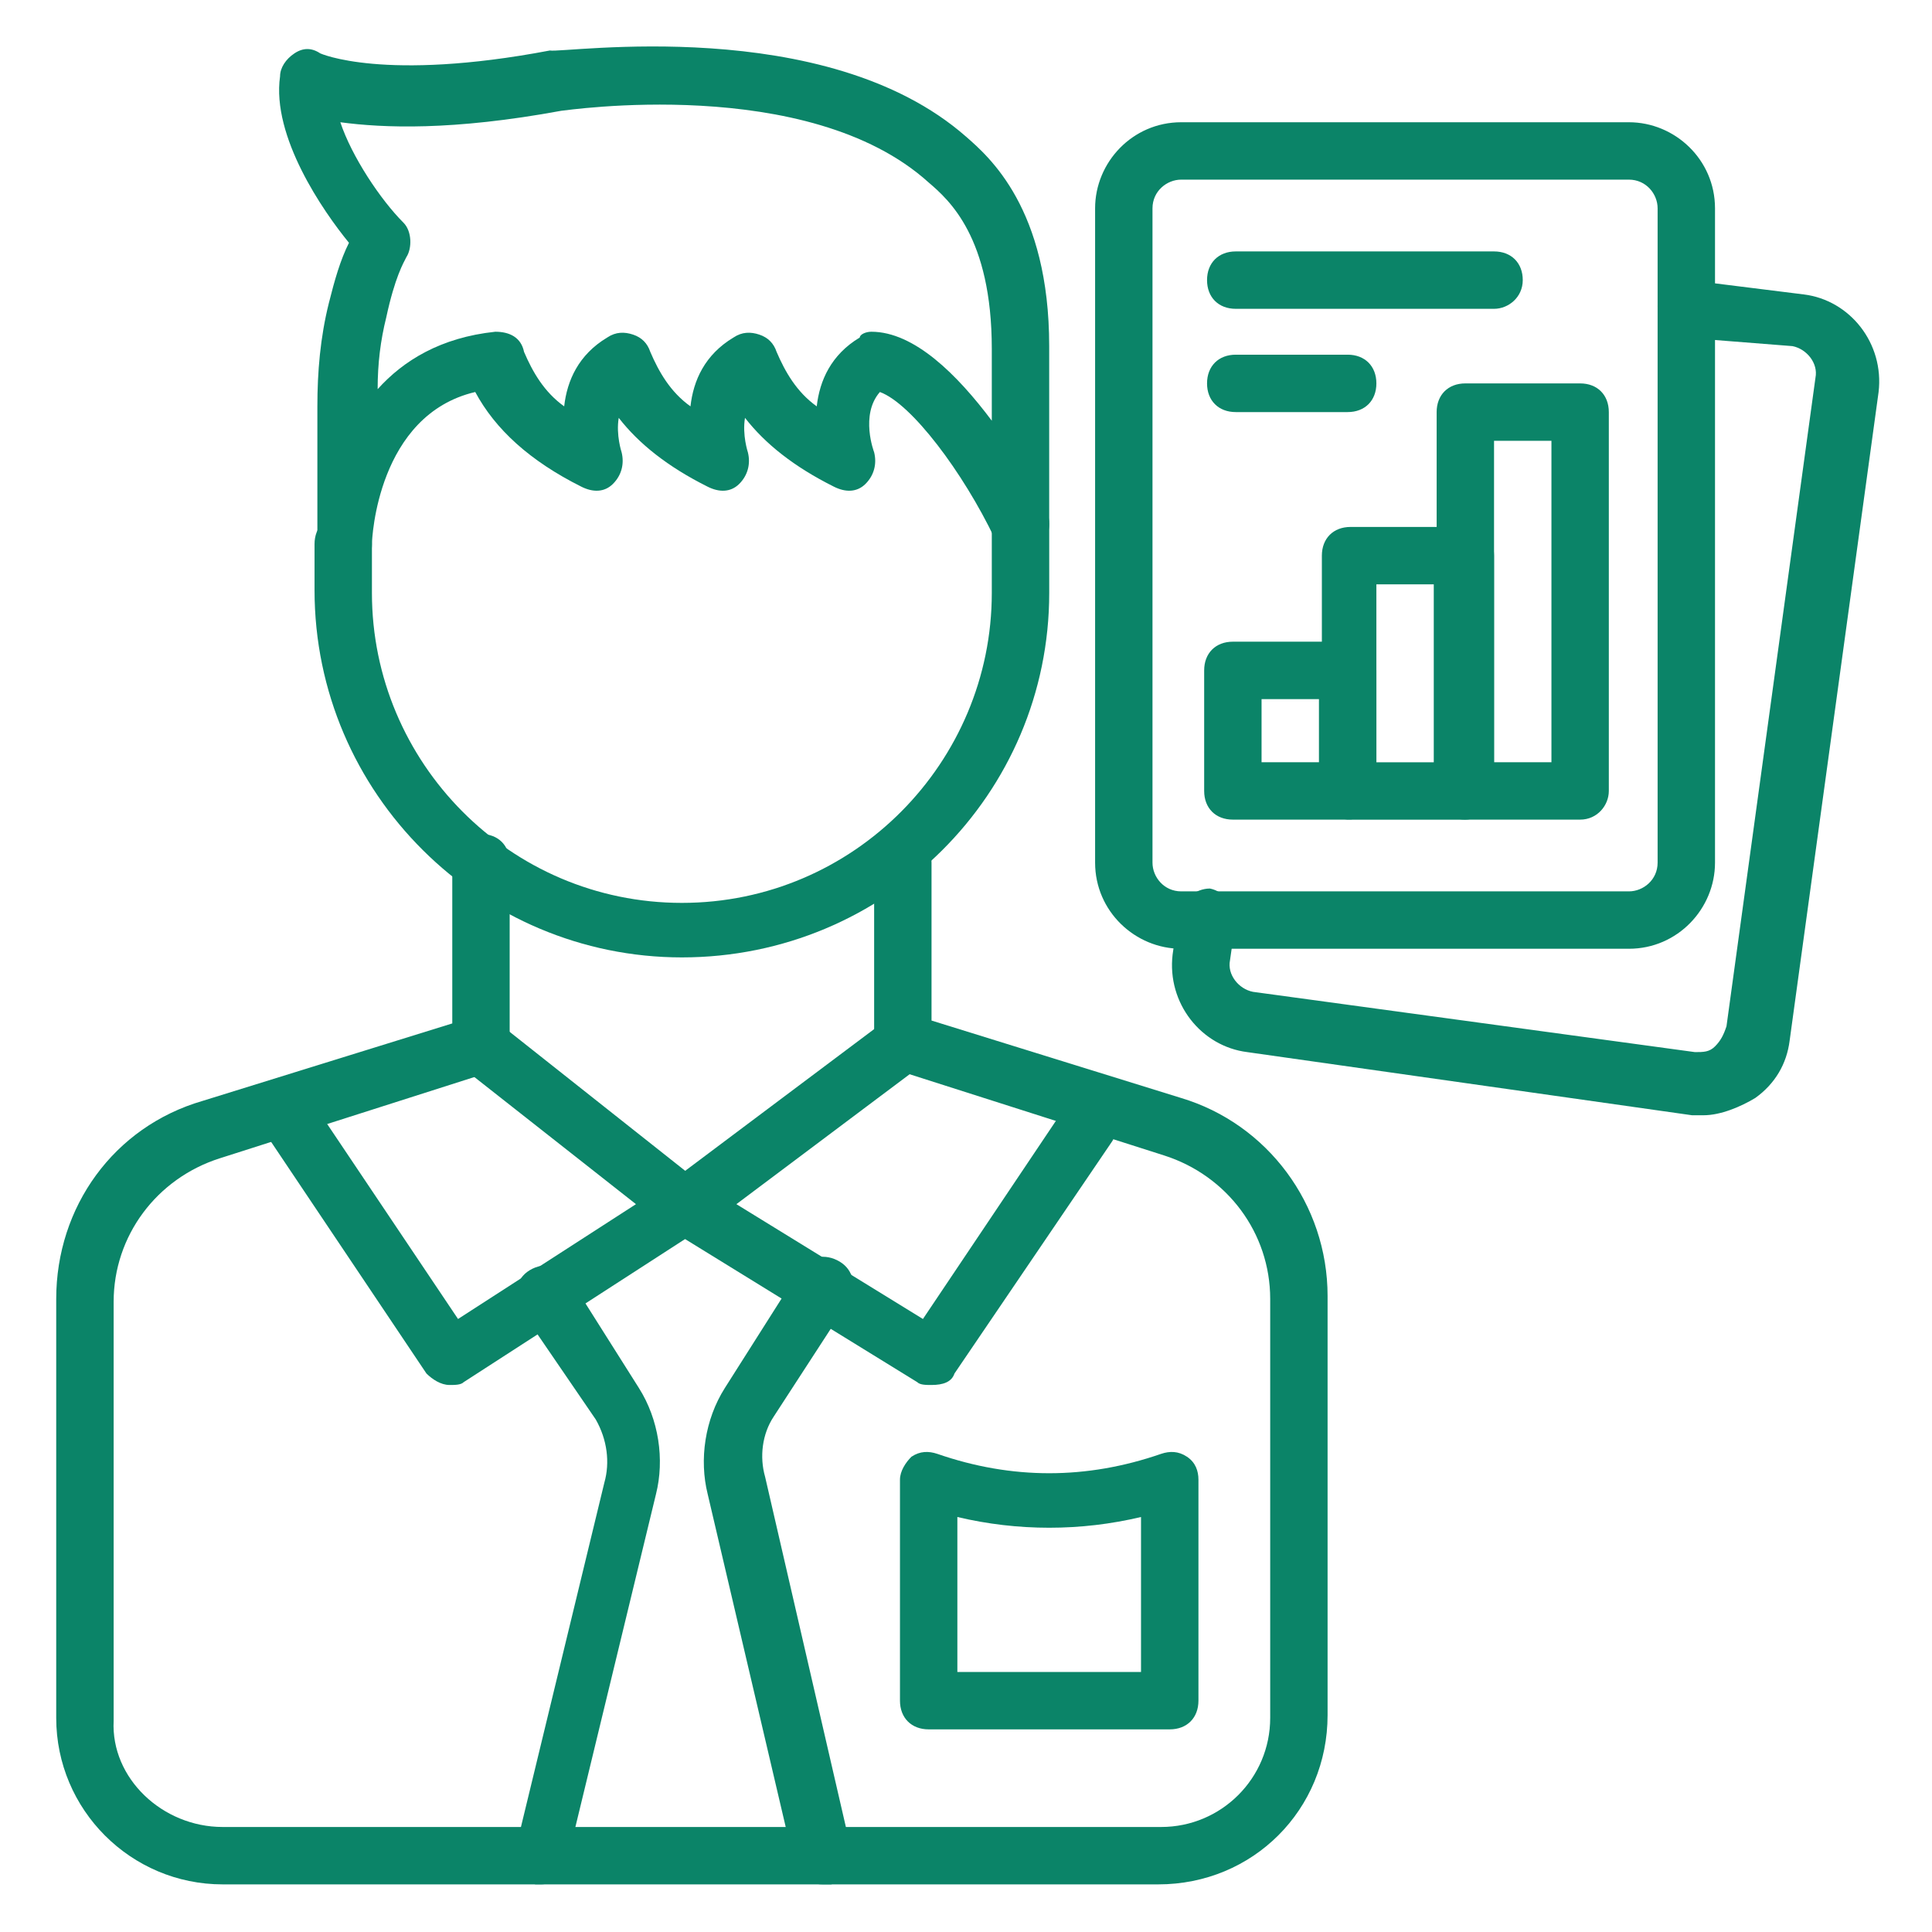 <svg width="51" height="51" viewBox="0 0 51 51" fill="none" xmlns="http://www.w3.org/2000/svg">
<path d="M11.864 36.56C11.636 36.56 11.409 36.408 11.257 36.257L7.091 30.045C6.863 29.742 6.939 29.287 7.318 29.06C7.697 28.833 8.151 28.909 8.379 29.287L12.091 34.818L16.788 31.787L12.166 28.151C11.864 27.924 11.788 27.393 12.015 27.09C12.242 26.787 12.773 26.712 13.076 26.939L18.53 31.257C18.757 31.409 18.833 31.636 18.833 31.863C18.833 32.09 18.682 32.318 18.454 32.469L12.242 36.484C12.166 36.56 12.015 36.56 11.864 36.56Z" fill="#0B8468"/>
<path d="M24.59 36.56C24.439 36.56 24.287 36.56 24.211 36.484L17.696 32.469C17.469 32.318 17.317 32.09 17.317 31.863C17.317 31.636 17.393 31.409 17.62 31.257L23.378 26.939C23.681 26.712 24.211 26.787 24.439 27.09C24.666 27.393 24.59 27.924 24.287 28.151L19.439 31.787L24.363 34.818L28.075 29.287C28.302 28.909 28.757 28.833 29.136 29.06C29.514 29.287 29.59 29.742 29.363 30.121L25.196 36.257C25.12 36.484 24.893 36.56 24.59 36.56Z" fill="#0B8468"/>
<path d="M18 25.273C12.697 25.273 8.303 20.955 8.303 15.576V14.364C8.303 13.909 8.606 13.607 9.06 13.607C9.515 13.607 9.818 13.909 9.818 14.364V15.652C9.818 20.122 13.454 23.834 18 23.834C22.545 23.834 26.181 20.122 26.181 15.652V13.834C26.181 13.379 26.485 13.076 26.939 13.076C27.394 13.076 27.697 13.379 27.697 13.834V15.652C27.697 20.955 23.378 25.273 18 25.273Z" fill="#0B8468"/>
<path d="M9.136 15.121C8.681 15.121 8.378 14.818 8.378 14.364V10.727C8.378 9.818 8.454 8.909 8.681 8C8.833 7.394 8.984 6.863 9.212 6.409C8.53 5.576 7.166 3.606 7.393 2.015C7.393 1.788 7.545 1.56 7.772 1.409C7.999 1.257 8.227 1.257 8.454 1.409C8.454 1.409 10.121 2.167 14.515 1.333C14.893 1.409 21.787 0.348 25.5 3.606C26.105 4.136 27.696 5.5 27.696 9.136V13.833C27.696 14.212 27.469 14.515 27.09 14.591C26.712 14.666 26.409 14.515 26.257 14.212C25.424 12.47 24.06 10.651 23.227 10.348C22.696 10.954 23.075 11.939 23.075 11.939C23.151 12.242 23.075 12.545 22.848 12.773C22.621 13 22.318 13 22.015 12.848C20.954 12.318 20.196 11.712 19.666 11.03C19.59 11.485 19.742 11.939 19.742 11.939C19.818 12.242 19.742 12.545 19.515 12.773C19.287 13 18.984 13 18.681 12.848C17.621 12.318 16.863 11.712 16.333 11.03C16.257 11.485 16.409 11.939 16.409 11.939C16.484 12.242 16.409 12.545 16.181 12.773C15.954 13 15.651 13 15.348 12.848C13.984 12.166 13.075 11.333 12.545 10.348C9.969 10.954 9.818 14.212 9.818 14.364C9.818 14.818 9.515 15.121 9.136 15.121ZM23 8.757C24.136 8.757 25.272 9.894 26.181 11.106V9.212C26.181 6.257 25.045 5.273 24.515 4.818C21.333 1.939 14.893 2.924 14.818 2.924C11.939 3.454 10.121 3.379 8.984 3.227C9.287 4.136 10.045 5.273 10.651 5.879C10.878 6.106 10.878 6.56 10.727 6.788C10.651 6.939 10.424 7.318 10.196 8.379C10.045 8.985 9.969 9.591 9.969 10.273C10.651 9.515 11.636 8.909 13.075 8.757C13.454 8.757 13.757 8.909 13.833 9.288C14.06 9.818 14.363 10.348 14.893 10.727C14.969 10.045 15.272 9.363 16.03 8.909C16.257 8.757 16.484 8.757 16.712 8.833C16.939 8.909 17.09 9.06 17.166 9.288C17.393 9.818 17.696 10.348 18.227 10.727C18.302 10.045 18.605 9.363 19.363 8.909C19.59 8.757 19.818 8.757 20.045 8.833C20.272 8.909 20.424 9.06 20.5 9.288C20.727 9.818 21.03 10.348 21.56 10.727C21.636 10.045 21.939 9.363 22.696 8.909C22.696 8.833 22.848 8.757 23 8.757Z" fill="#0B8468"/>
<path d="M30.575 49.743H5.878C3.454 49.743 1.484 47.773 1.484 45.349V34.288C1.484 31.864 3 29.743 5.348 29.061L11.939 27.016V22.773C11.939 22.319 12.242 22.016 12.697 22.016C13.151 22.016 13.454 22.319 13.454 22.773V27.546C13.454 27.849 13.227 28.152 12.924 28.303L5.803 30.576C4.136 31.107 3 32.622 3 34.364V45.425C2.924 46.94 4.287 48.228 5.878 48.228H30.651C32.242 48.228 33.53 46.94 33.53 45.349V34.288C33.53 32.546 32.394 31.031 30.727 30.5L23.606 28.228C23.303 28.152 23.075 27.849 23.075 27.47V22.773C23.075 22.319 23.378 22.016 23.833 22.016C24.287 22.016 24.59 22.319 24.59 22.773V26.94L31.181 28.985C33.454 29.667 35.045 31.788 35.045 34.213V45.273C35.045 47.773 33.075 49.743 30.575 49.743Z" fill="#0B8468"/>
<path d="M14.287 49.742C14.211 49.742 14.136 49.742 14.136 49.742C13.757 49.666 13.454 49.212 13.605 48.833L15.954 39.136C16.105 38.606 16.029 38 15.726 37.47L13.757 34.591C13.53 34.212 13.605 33.758 13.984 33.53C14.363 33.303 14.817 33.379 15.045 33.758L16.863 36.636C17.393 37.47 17.545 38.53 17.317 39.439L14.969 49.136C14.893 49.515 14.59 49.742 14.287 49.742Z" fill="#0B8468"/>
<path d="M21.712 49.743C21.333 49.743 21.03 49.516 20.954 49.137L18.681 39.44C18.454 38.531 18.606 37.47 19.136 36.637L21.106 33.531C21.333 33.152 21.787 33.076 22.166 33.304C22.545 33.531 22.621 33.985 22.393 34.364L20.424 37.395C20.121 37.849 20.045 38.455 20.197 38.985L22.469 48.834C22.545 49.213 22.318 49.667 21.939 49.743C21.863 49.743 21.787 49.743 21.712 49.743Z" fill="#0B8468"/>
<path d="M42.999 25.045H31.181C29.969 25.045 28.908 24.06 28.908 22.772V5.499C28.908 4.287 29.893 3.227 31.181 3.227H42.999C44.211 3.227 45.272 4.211 45.272 5.499V22.772C45.272 23.984 44.287 25.045 42.999 25.045ZM31.181 4.742C30.802 4.742 30.423 5.045 30.423 5.499V22.772C30.423 23.151 30.726 23.53 31.181 23.53H42.999C43.378 23.53 43.757 23.227 43.757 22.772V5.499C43.757 5.12 43.454 4.742 42.999 4.742H31.181Z" fill="#0B8468"/>
<path d="M44.969 29.44C44.893 29.44 44.742 29.44 44.666 29.44L32.924 27.773C31.712 27.622 30.802 26.485 30.954 25.198L31.105 24.137C31.181 23.758 31.56 23.455 31.939 23.455C32.318 23.531 32.621 23.91 32.621 24.288L32.469 25.349C32.393 25.728 32.696 26.107 33.075 26.182L44.742 27.773C44.969 27.773 45.121 27.773 45.272 27.622C45.424 27.47 45.499 27.319 45.575 27.091L47.924 9.97C47.999 9.591 47.696 9.213 47.318 9.137L44.439 8.91C44.06 8.834 43.757 8.455 43.757 8.076C43.833 7.698 44.212 7.395 44.59 7.395L47.621 7.773C48.833 7.925 49.742 9.061 49.59 10.349L47.242 27.47C47.166 28.076 46.863 28.607 46.333 28.985C45.954 29.213 45.424 29.44 44.969 29.44Z" fill="#0B8468"/>
<path d="M35.575 21.636H32.545C32.09 21.636 31.787 21.333 31.787 20.879V17.697C31.787 17.242 32.09 16.939 32.545 16.939H35.575C36.029 16.939 36.333 17.242 36.333 17.697V20.879C36.333 21.258 36.029 21.636 35.575 21.636ZM33.302 20.121H34.817V18.455H33.302V20.121Z" fill="#0B8468"/>
<path d="M38.681 21.637H35.651C35.197 21.637 34.894 21.334 34.894 20.88V14.668C34.894 14.213 35.197 13.91 35.651 13.91H38.681C39.136 13.91 39.439 14.213 39.439 14.668V20.88C39.439 21.259 39.06 21.637 38.681 21.637ZM36.333 20.122H37.848V15.425H36.333V20.122Z" fill="#0B8468"/>
<path d="M41.712 21.636H38.681C38.227 21.636 37.924 21.333 37.924 20.879V10.879C37.924 10.424 38.227 10.121 38.681 10.121H41.712C42.166 10.121 42.469 10.424 42.469 10.879V20.879C42.469 21.258 42.166 21.636 41.712 21.636ZM39.439 20.121H40.954V11.636H39.439V20.121Z" fill="#0B8468"/>
<path d="M39.439 8.152H32.621C32.166 8.152 31.863 7.849 31.863 7.394C31.863 6.94 32.166 6.637 32.621 6.637H39.439C39.894 6.637 40.197 6.94 40.197 7.394C40.197 7.849 39.818 8.152 39.439 8.152Z" fill="#0B8468"/>
<path d="M35.575 10.878H32.621C32.166 10.878 31.863 10.575 31.863 10.121C31.863 9.666 32.166 9.363 32.621 9.363H35.575C36.03 9.363 36.333 9.666 36.333 10.121C36.333 10.575 36.03 10.878 35.575 10.878Z" fill="#0B8468"/>
<path d="M30.878 45.651H24.514C24.06 45.651 23.757 45.348 23.757 44.893V39.06C23.757 38.832 23.908 38.605 24.06 38.454C24.287 38.302 24.514 38.302 24.742 38.378C26.711 39.06 28.681 39.06 30.651 38.378C30.878 38.302 31.105 38.302 31.333 38.454C31.56 38.605 31.636 38.832 31.636 39.06V44.893C31.636 45.348 31.333 45.651 30.878 45.651ZM25.272 44.136H30.12V40.045C28.53 40.423 26.863 40.423 25.272 40.045V44.136Z" fill="#0B8468"/>
</svg>
